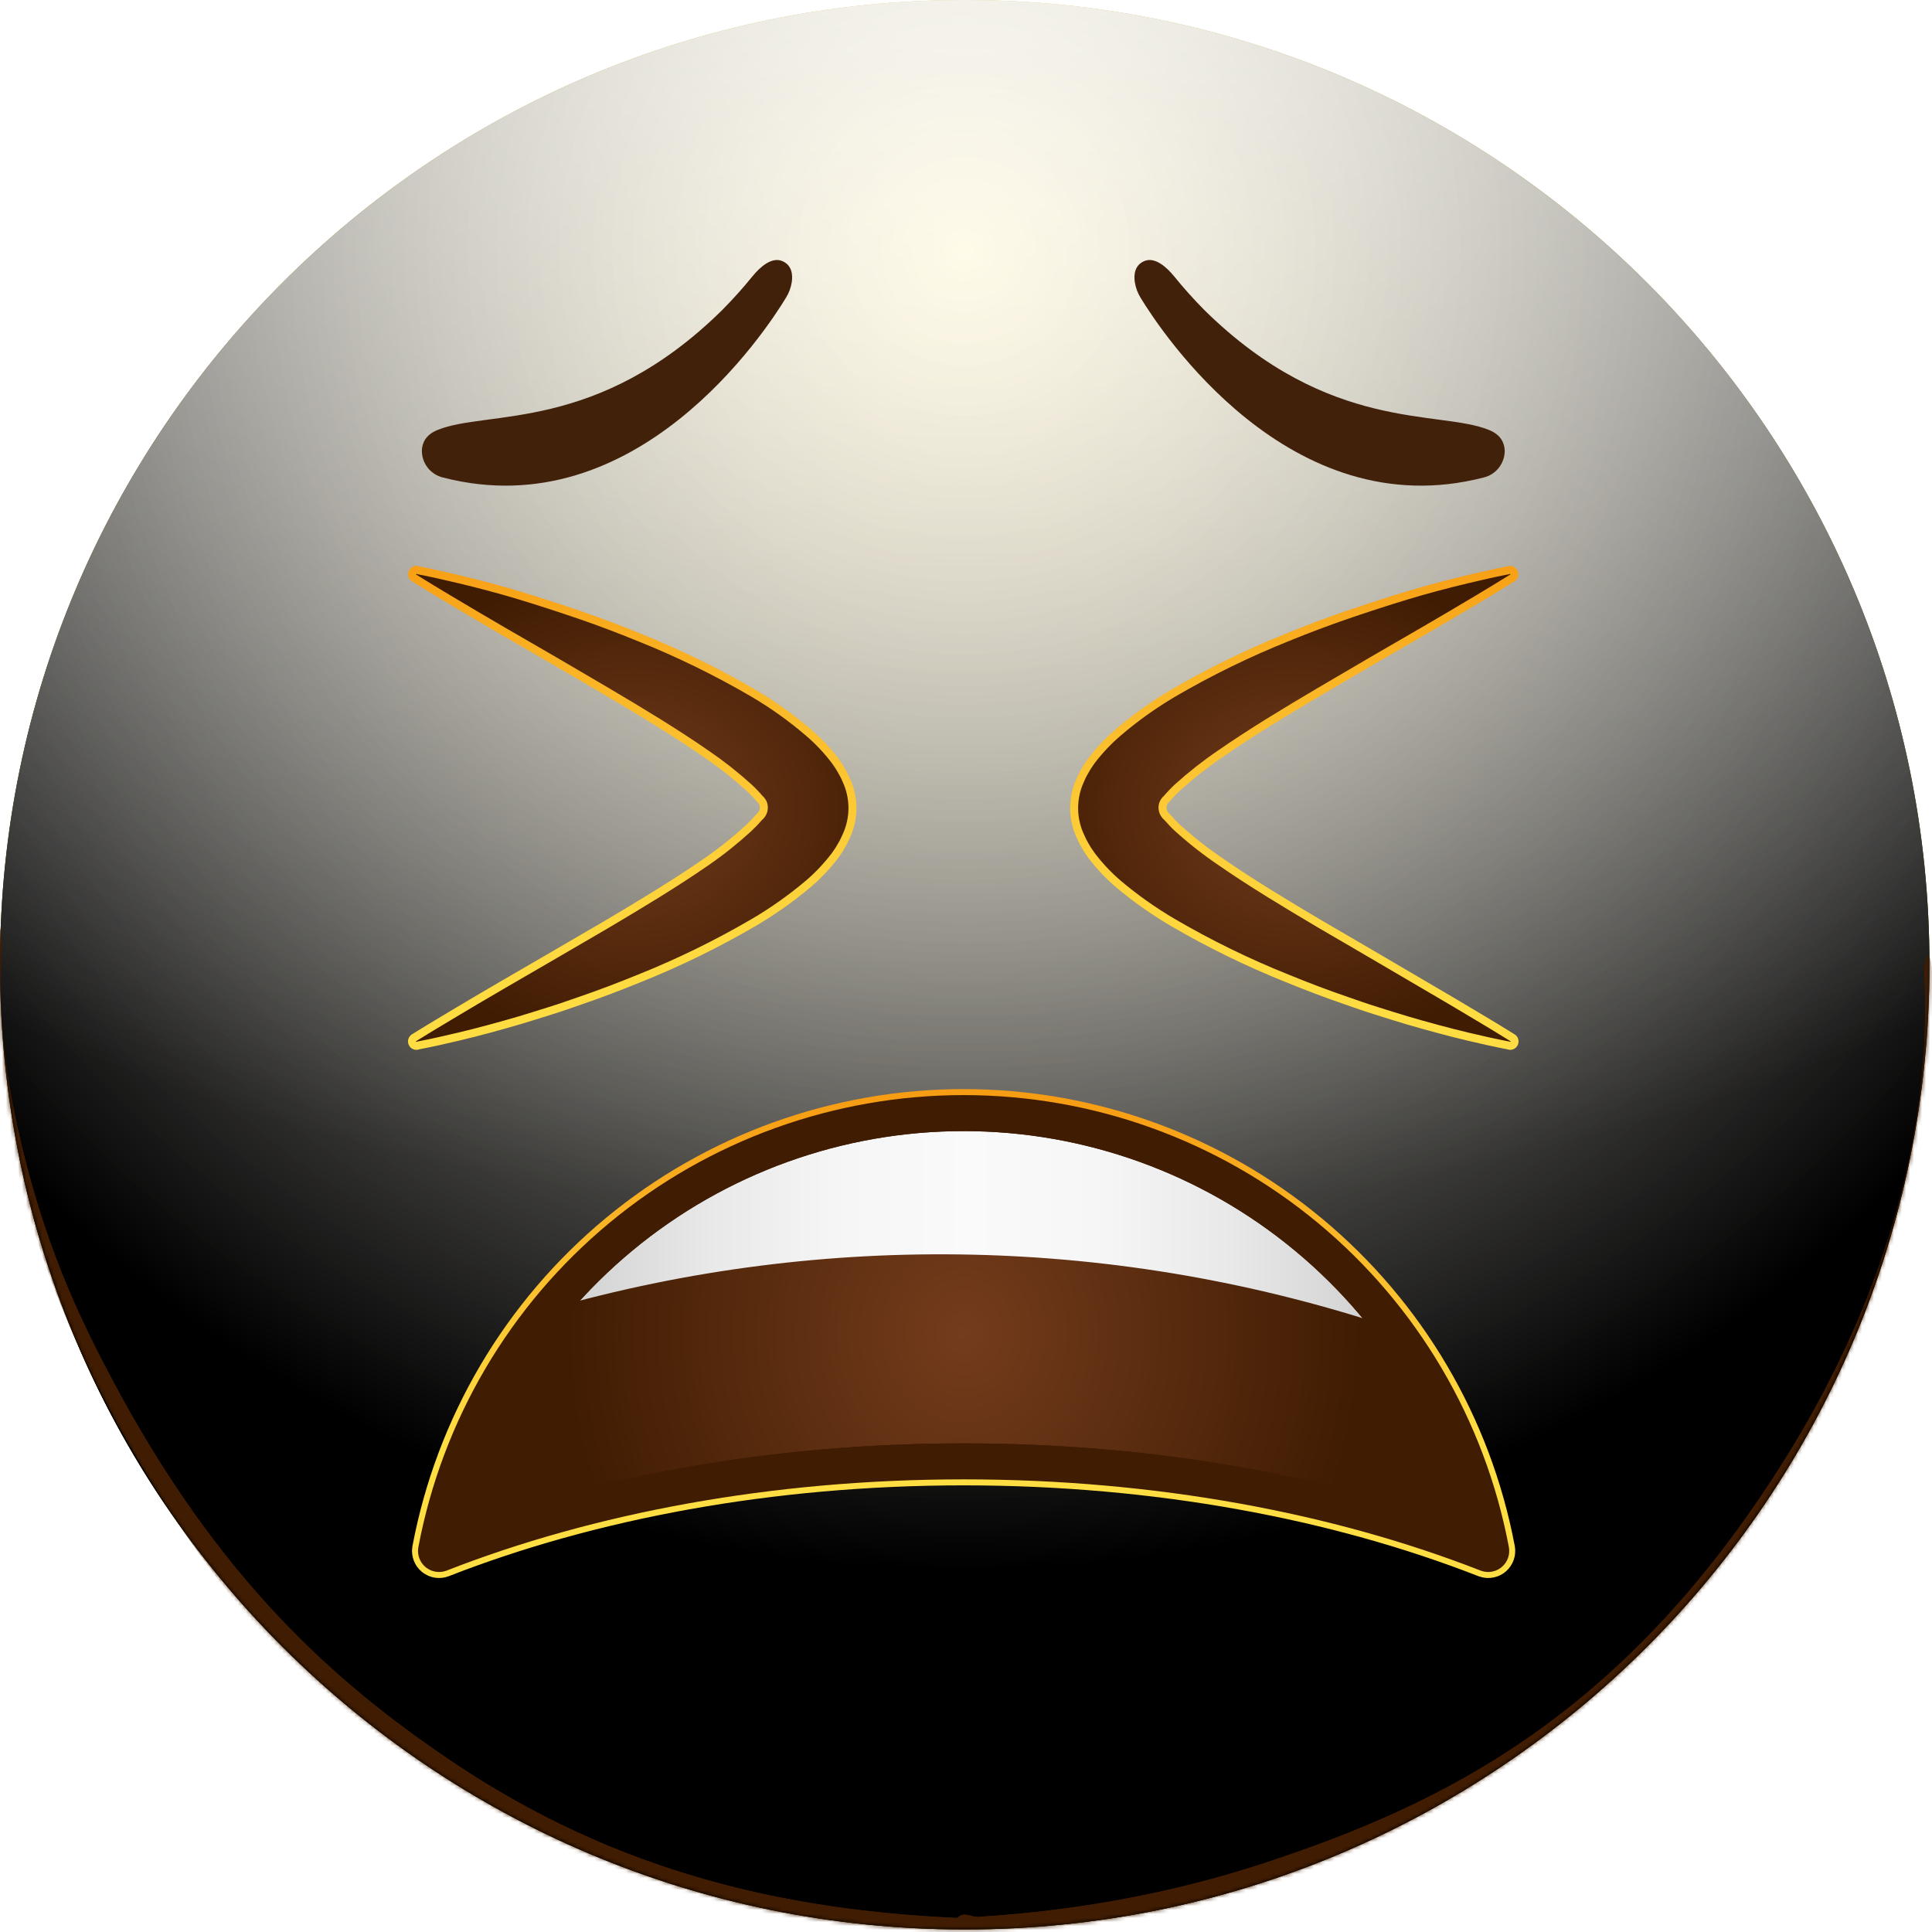 <svg width="483" height="483" viewBox="0 0 483 483" fill="none" xmlns="http://www.w3.org/2000/svg">
<path d="M241.18 482.36C374.38 482.36 482.36 374.38 482.36 241.18C482.36 107.98 374.38 0 241.18 0C107.98 0 0 107.98 0 241.18C0 374.38 107.98 482.36 241.18 482.36Z" fill="url(#paint0_radial_862_12562)"/>
<g style="mix-blend-mode:soft-light">
<path d="M241.18 482.36C374.38 482.36 482.36 374.38 482.36 241.18C482.36 107.98 374.38 0 241.18 0C107.98 0 0 107.98 0 241.18C0 374.38 107.98 482.36 241.18 482.36Z" fill="url(#paint1_radial_862_12562)"/>
</g>
<g style="mix-blend-mode:soft-light">
<path d="M241.18 482.36C374.38 482.36 482.36 374.38 482.36 241.18C482.36 107.98 374.38 0 241.18 0C107.98 0 0 107.98 0 241.18C0 374.38 107.98 482.36 241.18 482.36Z" fill="url(#paint2_radial_862_12562)"/>
</g>
<g style="mix-blend-mode:overlay">
<path d="M241.18 482.36C374.38 482.36 482.36 374.38 482.36 241.18C482.36 107.98 374.38 0 241.18 0C107.98 0 0 107.98 0 241.18C0 374.38 107.98 482.36 241.18 482.36Z" fill="url(#paint3_radial_862_12562)" fill-opacity="0.7"/>
</g>
<mask id="mask0_862_12562" style="mask-type:alpha" maskUnits="userSpaceOnUse" x="0" y="0" width="483" height="483">
<path d="M241.18 482.36C374.38 482.36 482.36 374.38 482.36 241.18C482.36 107.98 374.38 0 241.18 0C107.98 0 0 107.98 0 241.18C0 374.38 107.98 482.36 241.18 482.36Z" fill="white"/>
</mask>
<g mask="url(#mask0_862_12562)">
<g filter="url(#filter0_f_862_12562)">
<path d="M-1.376 234.299C-1.114 230.872 0.014 230.529 0.343 234.008C0.708 237.874 -0.002 245.646 0.169 250.335C0.622 262.748 2.524 273.541 4.486 282.32C10.807 310.612 19.562 328.843 27.727 344.288C54.566 395.06 83.967 420.77 112.648 440.147C154.689 468.549 197.072 477.584 239.49 479.5C240.56 479.548 240.738 486.518 239.686 487.425C237.788 489.061 235.436 487.437 233.494 487.369C227.915 487.174 222.335 486.791 216.756 486.211C200.213 484.492 183.67 480.991 167.162 475.358C122.275 460.044 73.876 433.821 31.609 359.962C28.95 355.316 26.312 350.424 23.712 345.167C21.632 340.963 19.573 336.556 17.549 331.843C10.895 316.342 -4.613 276.658 -1.376 234.299ZM239.52 487.5C238.499 487.531 238.241 481.034 239.214 479.685C240.684 477.647 242.888 479.326 244.439 479.229C250.877 478.826 257.314 478.229 263.75 477.421C281.395 475.205 299.028 471.422 316.621 465.596C360.257 451.145 407.17 429.115 448.305 361.431C450.923 357.123 453.518 352.553 456.079 347.641C463.86 332.712 483.361 293.084 481.107 243.821C480.917 239.668 482.181 237.181 482.747 240.743C483.467 245.279 483.175 254.736 482.977 259.768C482.341 275.883 479.866 289.512 477.257 300.518C468.987 335.399 457.376 355.623 446.744 372.51C412.184 427.397 374.648 449.524 338.155 465.424C305.424 479.686 272.444 486.484 239.52 487.5Z" fill="#401C02"/>
</g>
<g filter="url(#filter1_f_862_12562)">
<path d="M-1.376 234.299C-1.114 230.872 0.014 230.529 0.343 234.008C0.708 237.874 -0.002 245.646 0.169 250.335C0.622 262.748 2.524 273.541 4.486 282.32C10.807 310.612 19.562 328.843 27.727 344.288C54.566 395.06 83.967 420.77 112.648 440.147C154.689 468.549 197.072 477.584 239.49 479.5C240.56 479.548 240.738 486.518 239.686 487.425C237.788 489.061 235.436 487.437 233.494 487.369C227.915 487.174 222.335 486.791 216.756 486.211C200.213 484.492 183.67 480.991 167.162 475.358C122.275 460.044 73.876 433.821 31.609 359.962C28.95 355.316 26.312 350.424 23.712 345.167C21.632 340.963 19.573 336.556 17.549 331.843C10.895 316.342 -4.613 276.658 -1.376 234.299ZM239.52 487.5C238.499 487.531 238.241 481.034 239.214 479.685C240.684 477.647 242.888 479.326 244.439 479.229C250.877 478.826 257.314 478.229 263.75 477.421C281.395 475.205 299.028 471.422 316.621 465.596C360.257 451.145 407.17 429.115 448.305 361.431C450.923 357.123 453.518 352.553 456.079 347.641C463.86 332.712 483.361 293.084 481.107 243.821C480.917 239.668 482.181 237.181 482.747 240.743C483.467 245.279 483.175 254.736 482.977 259.768C482.341 275.883 479.866 289.512 477.257 300.518C468.987 335.399 457.376 355.623 446.744 372.51C412.184 427.397 374.648 449.524 338.155 465.424C305.424 479.686 272.444 486.484 239.52 487.5Z" fill="#401C02"/>
</g>
</g>
<path d="M110.01 388.46C109.886 388.504 109.752 388.514 109.623 388.49C109.493 388.466 109.372 388.409 109.271 388.325C109.17 388.24 109.093 388.13 109.047 388.007C109.002 387.884 108.989 387.75 109.01 387.62C114.807 356.88 131.159 329.131 155.242 309.166C179.324 289.201 209.623 278.274 240.905 278.274C272.187 278.274 302.486 289.201 326.568 309.166C350.65 329.131 367.003 356.88 372.8 387.62C372.821 387.75 372.808 387.884 372.762 388.007C372.717 388.13 372.639 388.24 372.539 388.325C372.438 388.409 372.317 388.466 372.187 388.49C372.058 388.514 371.924 388.504 371.8 388.46C334.49 373.87 289.43 365.34 240.92 365.34C192.41 365.34 147.32 373.87 110.01 388.46Z" stroke="url(#paint4_linear_862_12562)" stroke-width="12" stroke-miterlimit="10"/>
<path d="M110.01 388.46C109.886 388.504 109.752 388.514 109.623 388.49C109.493 388.466 109.372 388.409 109.271 388.325C109.17 388.24 109.093 388.13 109.047 388.007C109.002 387.884 108.989 387.75 109.01 387.62C114.807 356.88 131.159 329.131 155.242 309.166C179.324 289.201 209.623 278.274 240.905 278.274C272.187 278.274 302.486 289.201 326.568 309.166C350.65 329.131 367.003 356.88 372.8 387.62C372.821 387.75 372.808 387.884 372.762 388.007C372.717 388.13 372.639 388.24 372.539 388.325C372.438 388.409 372.317 388.466 372.187 388.49C372.058 388.514 371.924 388.504 371.8 388.46C334.49 373.87 289.43 365.34 240.92 365.34C192.41 365.34 147.32 373.87 110.01 388.46Z" fill="url(#paint5_radial_862_12562)"/>
<path d="M348.23 331.99C279.984 309.167 206.43 307.522 137.23 327.27C150.142 311.572 166.45 299.012 184.925 290.538C203.399 282.063 223.557 277.896 243.878 278.351C264.198 278.806 284.149 283.87 302.227 293.162C320.304 302.454 336.034 315.73 348.23 331.99Z" fill="url(#paint6_linear_862_12562)"/>
<mask id="mask1_862_12562" style="mask-type:alpha" maskUnits="userSpaceOnUse" x="109" y="278" width="264" height="111">
<path d="M110.01 388.46C109.886 388.504 109.752 388.514 109.623 388.49C109.493 388.466 109.372 388.409 109.271 388.325C109.17 388.24 109.093 388.13 109.047 388.007C109.002 387.884 108.989 387.75 109.01 387.62C114.807 356.88 131.159 329.131 155.242 309.166C179.324 289.201 209.623 278.274 240.905 278.274C272.187 278.274 302.486 289.201 326.568 309.166C350.65 329.131 367.003 356.88 372.8 387.62C372.821 387.75 372.808 387.884 372.762 388.007C372.717 388.13 372.639 388.24 372.539 388.325C372.438 388.409 372.317 388.466 372.187 388.49C372.058 388.514 371.924 388.504 371.8 388.46C334.49 373.87 289.43 365.34 240.92 365.34C192.41 365.34 147.32 373.87 110.01 388.46Z" fill="url(#paint7_linear_862_12562)"/>
</mask>
<g mask="url(#mask1_862_12562)">
<g filter="url(#filter2_f_862_12562)">
<path d="M110.01 388.46C109.886 388.504 109.752 388.514 109.623 388.49C109.493 388.466 109.372 388.409 109.271 388.325C109.17 388.24 109.093 388.13 109.047 388.007C109.002 387.884 108.989 387.75 109.01 387.62C114.807 356.88 131.159 329.131 155.242 309.166C179.324 289.201 209.623 278.274 240.905 278.274C272.187 278.274 302.486 289.201 326.568 309.166C350.65 329.131 367.003 356.88 372.8 387.62C372.821 387.75 372.808 387.884 372.762 388.007C372.717 388.13 372.639 388.24 372.539 388.325C372.438 388.409 372.317 388.466 372.187 388.49C372.058 388.514 371.924 388.504 371.8 388.46C334.49 373.87 289.43 365.34 240.92 365.34C192.41 365.34 147.32 373.87 110.01 388.46Z" stroke="url(#paint8_linear_862_12562)" stroke-width="9" stroke-miterlimit="10"/>
</g>
</g>
<path d="M110.01 388.46C109.886 388.504 109.752 388.514 109.623 388.49C109.493 388.466 109.372 388.409 109.271 388.325C109.17 388.24 109.093 388.13 109.047 388.007C109.002 387.884 108.989 387.75 109.01 387.62C114.807 356.88 131.159 329.131 155.242 309.166C179.324 289.201 209.623 278.274 240.905 278.274C272.187 278.274 302.486 289.201 326.568 309.166C350.65 329.131 367.003 356.88 372.8 387.62C372.821 387.75 372.808 387.884 372.762 388.007C372.717 388.13 372.639 388.24 372.539 388.325C372.438 388.409 372.317 388.466 372.187 388.49C372.058 388.514 371.924 388.504 371.8 388.46C334.49 373.87 289.43 365.34 240.92 365.34C192.41 365.34 147.32 373.87 110.01 388.46Z" stroke="url(#paint9_linear_862_12562)" stroke-width="9" stroke-miterlimit="10"/>
<path d="M196.478 74.46C191.428 82.78 159.228 131.91 110.748 119.38C109.226 119.018 107.874 118.148 106.914 116.913C105.953 115.679 105.443 114.153 105.468 112.59C105.558 110.66 106.468 108.69 109.348 107.51C121.708 102.39 149.278 108.35 180.548 77.51C183.241 74.798 185.794 71.951 188.198 68.98C189.948 66.86 192.928 64.06 195.668 65.31C198.008 66.37 198.218 68.71 197.938 70.57C197.717 71.951 197.221 73.274 196.478 74.46Z" fill="#42210B"/>
<path d="M103.638 144.559C106.478 146.339 109.338 148.059 112.198 149.769C116.598 152.419 121.028 154.989 125.418 157.569L138.618 165.209L151.618 172.829C160.228 177.919 168.758 183.059 176.558 188.469C180.264 190.99 183.793 193.764 187.118 196.769C188.108 197.683 189.043 198.654 189.918 199.679C190.241 199.958 190.506 200.298 190.698 200.679C190.873 201.062 190.963 201.479 190.963 201.899C190.963 202.32 190.873 202.736 190.698 203.119C190.495 203.573 190.187 203.971 189.798 204.279C188.951 205.266 188.05 206.204 187.098 207.089C183.806 210.105 180.311 212.892 176.638 215.429C168.828 220.839 160.298 225.969 151.698 231.069L138.638 238.679L125.458 246.329C121.058 248.909 116.628 251.479 112.238 254.139C109.358 255.849 106.498 257.579 103.638 259.359C103.373 259.483 103.167 259.706 103.067 259.981C102.967 260.256 102.98 260.559 103.103 260.824C103.226 261.09 103.45 261.295 103.725 261.395C103.999 261.496 104.303 261.483 104.568 261.359C107.968 260.699 111.328 259.949 114.678 259.149C119.828 257.919 124.908 256.529 129.968 255.049C132.498 254.299 134.968 253.499 137.518 252.709C140.068 251.919 142.518 251.049 144.998 250.189C149.998 248.479 154.898 246.609 159.778 244.619C169.661 240.667 179.237 235.988 188.428 230.619C193.266 227.779 197.852 224.53 202.138 220.909C204.554 218.838 206.746 216.518 208.678 213.989C208.938 213.649 209.188 213.249 209.448 212.879C209.708 212.509 209.948 212.139 210.188 211.699L210.908 210.429C211.138 209.979 211.358 209.489 211.568 209.019C212.586 206.826 213.113 204.437 213.113 202.019C213.113 199.602 212.586 197.213 211.568 195.019C211.348 194.539 211.138 194.019 210.898 193.599L210.188 192.339C209.948 191.909 209.698 191.539 209.438 191.159C209.178 190.779 208.928 190.389 208.668 190.049C206.738 187.521 204.546 185.205 202.128 183.139C197.849 179.476 193.258 176.194 188.408 173.329C179.216 167.963 169.64 163.283 159.758 159.329C154.878 157.329 149.968 155.469 144.978 153.759C139.988 152.049 134.978 150.419 129.978 148.899C124.978 147.379 119.828 146.029 114.688 144.799C111.348 143.999 107.998 143.239 104.608 142.579C104.345 142.451 104.042 142.432 103.766 142.526C103.489 142.621 103.261 142.822 103.133 143.084C103.004 143.347 102.985 143.65 103.08 143.927C103.175 144.203 103.375 144.431 103.638 144.559Z" fill="url(#paint10_radial_862_12562)"/>
<path d="M103.638 144.559C106.478 146.339 109.338 148.059 112.198 149.769C116.598 152.419 121.028 154.989 125.418 157.569L138.618 165.209L151.618 172.829C160.228 177.919 168.758 183.059 176.558 188.469C180.264 190.99 183.793 193.764 187.118 196.769C188.108 197.683 189.043 198.654 189.918 199.679C190.241 199.958 190.506 200.298 190.698 200.679V200.679C190.873 201.062 190.963 201.479 190.963 201.899C190.963 202.32 190.873 202.736 190.698 203.119C190.495 203.573 190.187 203.971 189.798 204.279C188.951 205.266 188.05 206.204 187.098 207.089C183.806 210.105 180.311 212.892 176.638 215.429C168.828 220.839 160.298 225.969 151.698 231.069L138.638 238.679L125.458 246.329C121.058 248.909 116.628 251.479 112.238 254.139C109.358 255.849 106.498 257.579 103.638 259.359C103.373 259.483 103.167 259.706 103.067 259.981C102.967 260.256 102.98 260.559 103.103 260.824C103.226 261.09 103.45 261.295 103.725 261.395C103.999 261.496 104.303 261.483 104.568 261.359C107.968 260.699 111.328 259.949 114.678 259.149C119.828 257.919 124.908 256.529 129.968 255.049C132.498 254.299 134.968 253.499 137.518 252.709C140.068 251.919 142.518 251.049 144.998 250.189C149.998 248.479 154.898 246.609 159.778 244.619C169.661 240.667 179.237 235.988 188.428 230.619C193.266 227.779 197.852 224.53 202.138 220.909C204.554 218.838 206.746 216.518 208.678 213.989C208.938 213.649 209.188 213.249 209.448 212.879C209.708 212.509 209.948 212.139 210.188 211.699L210.908 210.429C211.138 209.979 211.358 209.489 211.568 209.019C212.586 206.826 213.113 204.437 213.113 202.019C213.113 199.602 212.586 197.213 211.568 195.019C211.348 194.539 211.138 194.019 210.898 193.599L210.188 192.339C209.948 191.909 209.698 191.539 209.438 191.159C209.178 190.779 208.928 190.389 208.668 190.049C206.738 187.521 204.546 185.205 202.128 183.139C197.849 179.476 193.258 176.194 188.408 173.329C179.216 167.963 169.64 163.283 159.758 159.329C154.878 157.329 149.968 155.469 144.978 153.759C139.988 152.049 134.978 150.419 129.978 148.899C124.978 147.379 119.828 146.029 114.688 144.799C111.348 143.999 107.998 143.239 104.608 142.579C104.345 142.451 104.042 142.432 103.766 142.526C103.489 142.621 103.261 142.822 103.133 143.084C103.004 143.347 102.985 143.65 103.08 143.927C103.175 144.203 103.375 144.431 103.638 144.559V144.559Z" stroke="url(#paint11_linear_862_12562)" stroke-width="2" stroke-miterlimit="10"/>
<path d="M285.158 74.46C290.218 82.78 322.418 131.91 370.888 119.38C372.411 119.02 373.766 118.151 374.728 116.916C375.69 115.681 376.201 114.155 376.178 112.59C376.088 110.66 375.178 108.69 372.288 107.51C359.938 102.39 332.368 108.35 301.088 77.51C298.4 74.796 295.85 71.949 293.448 68.98C291.698 66.86 288.718 64.06 285.978 65.31C283.638 66.37 283.428 68.71 283.708 70.57C283.929 71.95 284.422 73.272 285.158 74.46Z" fill="#42210B"/>
<path d="M377.968 144.56C375.118 146.34 372.258 148.06 369.408 149.77C365.008 152.42 360.578 154.99 356.178 157.57L342.988 165.21L329.988 172.83C321.368 177.92 312.848 183.06 305.048 188.47C301.34 190.993 297.809 193.766 294.478 196.77C293.493 197.685 292.562 198.657 291.688 199.68C291.362 199.955 291.096 200.296 290.908 200.68C290.725 201.064 290.629 201.484 290.628 201.91C290.631 202.326 290.72 202.738 290.888 203.12C291.098 203.571 291.409 203.968 291.798 204.28C292.642 205.269 293.543 206.207 294.498 207.09C297.827 210.092 301.359 212.862 305.068 215.38C312.868 220.79 321.398 225.92 330.008 231.02L343.058 238.63L356.188 246.33C360.588 248.91 365.008 251.48 369.408 254.14C372.288 255.85 375.148 257.58 377.998 259.36C378.263 259.482 378.469 259.704 378.571 259.978C378.672 260.252 378.66 260.554 378.538 260.82C378.416 261.085 378.194 261.291 377.92 261.392C377.646 261.493 377.343 261.482 377.078 261.36C373.678 260.7 370.308 259.95 366.968 259.15C361.818 257.92 356.738 256.53 351.678 255.05C349.138 254.3 346.678 253.5 344.128 252.71C341.578 251.92 339.128 251.05 336.648 250.19C331.648 248.48 326.748 246.61 321.868 244.62C311.985 240.667 302.409 235.988 293.218 230.62C288.376 227.781 283.785 224.533 279.498 220.91C277.088 218.835 274.9 216.516 272.968 213.99C272.708 213.65 272.458 213.25 272.198 212.88C271.931 212.499 271.684 212.106 271.458 211.7L270.738 210.43C270.508 209.98 270.288 209.49 270.078 209.02C269.06 206.826 268.533 204.437 268.533 202.02C268.533 199.602 269.06 197.213 270.078 195.02C270.298 194.54 270.508 194.02 270.738 193.6L271.458 192.34C271.698 191.91 271.948 191.54 272.198 191.16C272.448 190.78 272.708 190.39 272.968 190.05C274.904 187.523 277.099 185.207 279.518 183.14C283.796 179.479 288.383 176.196 293.228 173.33C302.421 167.965 311.997 163.286 321.878 159.33C326.768 157.33 331.678 155.47 336.658 153.76C341.638 152.05 346.658 150.42 351.658 148.9C356.658 147.38 361.808 146.03 366.948 144.8C370.288 144 373.638 143.24 377.028 142.58C377.291 142.455 377.592 142.44 377.866 142.537C378.14 142.635 378.364 142.837 378.488 143.1C378.613 143.362 378.628 143.663 378.531 143.937C378.433 144.211 378.231 144.435 377.968 144.56Z" fill="url(#paint12_radial_862_12562)"/>
<path d="M377.968 144.56C375.118 146.34 372.258 148.06 369.408 149.77C365.008 152.42 360.578 154.99 356.178 157.57L342.988 165.21L329.988 172.83C321.368 177.92 312.848 183.06 305.048 188.47C301.34 190.993 297.809 193.766 294.478 196.77C293.493 197.685 292.562 198.657 291.688 199.68C291.362 199.955 291.096 200.296 290.908 200.68C290.725 201.064 290.629 201.484 290.628 201.91C290.631 202.326 290.72 202.738 290.888 203.12C291.098 203.571 291.409 203.968 291.798 204.28C292.642 205.269 293.543 206.207 294.498 207.09C297.827 210.092 301.359 212.862 305.068 215.38C312.868 220.79 321.398 225.92 330.008 231.02L343.058 238.63L356.188 246.33C360.588 248.91 365.008 251.48 369.408 254.14C372.288 255.85 375.148 257.58 377.998 259.36C378.263 259.482 378.469 259.704 378.571 259.978C378.672 260.252 378.66 260.554 378.538 260.82C378.416 261.085 378.194 261.291 377.92 261.392C377.646 261.493 377.343 261.482 377.078 261.36C373.678 260.7 370.308 259.95 366.968 259.15C361.818 257.92 356.738 256.53 351.678 255.05C349.138 254.3 346.678 253.5 344.128 252.71C341.578 251.92 339.128 251.05 336.648 250.19C331.648 248.48 326.748 246.61 321.868 244.62C311.985 240.667 302.409 235.988 293.218 230.62C288.376 227.781 283.785 224.533 279.498 220.91C277.088 218.835 274.9 216.516 272.968 213.99C272.708 213.65 272.458 213.25 272.198 212.88C271.931 212.499 271.684 212.106 271.458 211.7L270.738 210.43C270.508 209.98 270.288 209.49 270.078 209.02C269.06 206.826 268.533 204.437 268.533 202.02C268.533 199.602 269.06 197.213 270.078 195.02C270.298 194.54 270.508 194.02 270.738 193.6L271.458 192.34C271.698 191.91 271.948 191.54 272.198 191.16C272.448 190.78 272.708 190.39 272.968 190.05C274.904 187.523 277.099 185.207 279.518 183.14C283.796 179.479 288.383 176.196 293.228 173.33C302.421 167.965 311.997 163.286 321.878 159.33C326.768 157.33 331.678 155.47 336.658 153.76C341.638 152.05 346.658 150.42 351.658 148.9C356.658 147.38 361.808 146.03 366.948 144.8C370.288 144 373.638 143.24 377.028 142.58C377.291 142.455 377.592 142.44 377.866 142.537C378.14 142.635 378.364 142.837 378.488 143.1C378.613 143.362 378.628 143.663 378.531 143.937C378.433 144.211 378.231 144.435 377.968 144.56Z" stroke="url(#paint13_linear_862_12562)" stroke-width="2" stroke-miterlimit="10"/>
<defs>
<filter id="filter0_f_862_12562" x="-26.815" y="206.558" width="535.022" height="306.595" filterUnits="userSpaceOnUse" color-interpolation-filters="sRGB">
<feFlood flood-opacity="0" result="BackgroundImageFix"/>
<feBlend mode="normal" in="SourceGraphic" in2="BackgroundImageFix" result="shape"/>
<feGaussianBlur stdDeviation="12.5" result="effect1_foregroundBlur_862_12562"/>
</filter>
<filter id="filter1_f_862_12562" x="-41.815" y="191.558" width="565.022" height="336.595" filterUnits="userSpaceOnUse" color-interpolation-filters="sRGB">
<feFlood flood-opacity="0" result="BackgroundImageFix"/>
<feBlend mode="normal" in="SourceGraphic" in2="BackgroundImageFix" result="shape"/>
<feGaussianBlur stdDeviation="20" result="effect1_foregroundBlur_862_12562"/>
</filter>
<filter id="filter2_f_862_12562" x="94.5" y="263.774" width="292.81" height="139.228" filterUnits="userSpaceOnUse" color-interpolation-filters="sRGB">
<feFlood flood-opacity="0" result="BackgroundImageFix"/>
<feBlend mode="normal" in="SourceGraphic" in2="BackgroundImageFix" result="shape"/>
<feGaussianBlur stdDeviation="5" result="effect1_foregroundBlur_862_12562"/>
</filter>
<radialGradient id="paint0_radial_862_12562" cx="0" cy="0" r="1" gradientUnits="userSpaceOnUse" gradientTransform="translate(241 -4.53898e-06) rotate(90) scale(482)">
<stop stop-color="#FFDE43"/>
<stop offset="1" stop-color="#FFBC00"/>
</radialGradient>
<radialGradient id="paint1_radial_862_12562" cx="0" cy="0" r="1" gradientUnits="userSpaceOnUse" gradientTransform="translate(241 64.5) rotate(90) scale(417.5)">
<stop stop-color="white" stop-opacity="0.5"/>
<stop offset="0.782"/>
</radialGradient>
<radialGradient id="paint2_radial_862_12562" cx="0" cy="0" r="1" gradientUnits="userSpaceOnUse" gradientTransform="translate(241 64.5) rotate(90) scale(417.5)">
<stop stop-color="white" stop-opacity="0.5"/>
<stop offset="0.782"/>
</radialGradient>
<radialGradient id="paint3_radial_862_12562" cx="0" cy="0" r="1" gradientUnits="userSpaceOnUse" gradientTransform="translate(241 -52.5) rotate(90) scale(534.5 722.835)">
<stop offset="0.092" stop-color="white"/>
<stop offset="0.67" stop-color="white" stop-opacity="0"/>
</radialGradient>
<linearGradient id="paint4_linear_862_12562" x1="240.905" y1="391.604" x2="240.905" y2="274.727" gradientUnits="userSpaceOnUse">
<stop offset="0.266" stop-color="#FFDE43"/>
<stop offset="1" stop-color="#F79D14"/>
</linearGradient>
<radialGradient id="paint5_radial_862_12562" cx="0" cy="0" r="1" gradientUnits="userSpaceOnUse" gradientTransform="translate(240.905 333.166) scale(99.565 111.337)">
<stop stop-color="#743C1C"/>
<stop offset="1" stop-color="#401C02"/>
</radialGradient>
<linearGradient id="paint6_linear_862_12562" x1="137.15" y1="305.163" x2="348.23" y2="305.163" gradientUnits="userSpaceOnUse">
<stop stop-color="#CCCCCC"/>
<stop offset="0.05" stop-color="#D5D5D5"/>
<stop offset="0.2" stop-color="#E9E9E9"/>
<stop offset="0.35" stop-color="#F6F6F6"/>
<stop offset="0.5" stop-color="#FAFAFA"/>
<stop offset="0.65" stop-color="#F6F6F6"/>
<stop offset="0.8" stop-color="#E9E9E9"/>
<stop offset="0.95" stop-color="#D5D5D5"/>
<stop offset="1" stop-color="#CCCCCC"/>
</linearGradient>
<linearGradient id="paint7_linear_862_12562" x1="240.89" y1="273.73" x2="240.89" y2="393.06" gradientUnits="userSpaceOnUse">
<stop stop-color="#401C02"/>
<stop offset="1" stop-color="#401C02"/>
</linearGradient>
<linearGradient id="paint8_linear_862_12562" x1="240.89" y1="273.73" x2="240.89" y2="393.06" gradientUnits="userSpaceOnUse">
<stop stop-color="#401C02"/>
<stop offset="1" stop-color="#401C02"/>
</linearGradient>
<linearGradient id="paint9_linear_862_12562" x1="240.89" y1="273.73" x2="240.89" y2="393.06" gradientUnits="userSpaceOnUse">
<stop stop-color="#401C02"/>
<stop offset="1" stop-color="#401C02"/>
</linearGradient>
<radialGradient id="paint10_radial_862_12562" cx="0" cy="0" r="1" gradientUnits="userSpaceOnUse" gradientTransform="translate(157.98 201.925) scale(70.183 59.601)">
<stop stop-color="#743C1C"/>
<stop offset="1" stop-color="#401C02"/>
</radialGradient>
<linearGradient id="paint11_linear_862_12562" x1="158.056" y1="264.811" x2="158.056" y2="138.638" gradientUnits="userSpaceOnUse">
<stop stop-color="#FFDE43"/>
<stop offset="0.22" stop-color="#FED93F"/>
<stop offset="0.51" stop-color="#FCC934"/>
<stop offset="0.82" stop-color="#F9AF21"/>
<stop offset="1" stop-color="#F79D14"/>
</linearGradient>
<radialGradient id="paint12_radial_862_12562" cx="0" cy="0" r="1" gradientUnits="userSpaceOnUse" gradientTransform="translate(323.51 201.927) scale(70.179 59.596)">
<stop stop-color="#743C1C"/>
<stop offset="1" stop-color="#401C02"/>
</radialGradient>
<linearGradient id="paint13_linear_862_12562" x1="323.586" y1="264.808" x2="323.586" y2="138.645" gradientUnits="userSpaceOnUse">
<stop stop-color="#FFDE43"/>
<stop offset="0.22" stop-color="#FED93F"/>
<stop offset="0.51" stop-color="#FCC934"/>
<stop offset="0.82" stop-color="#F9AF21"/>
<stop offset="1" stop-color="#F79D14"/>
</linearGradient>
</defs>
</svg>
